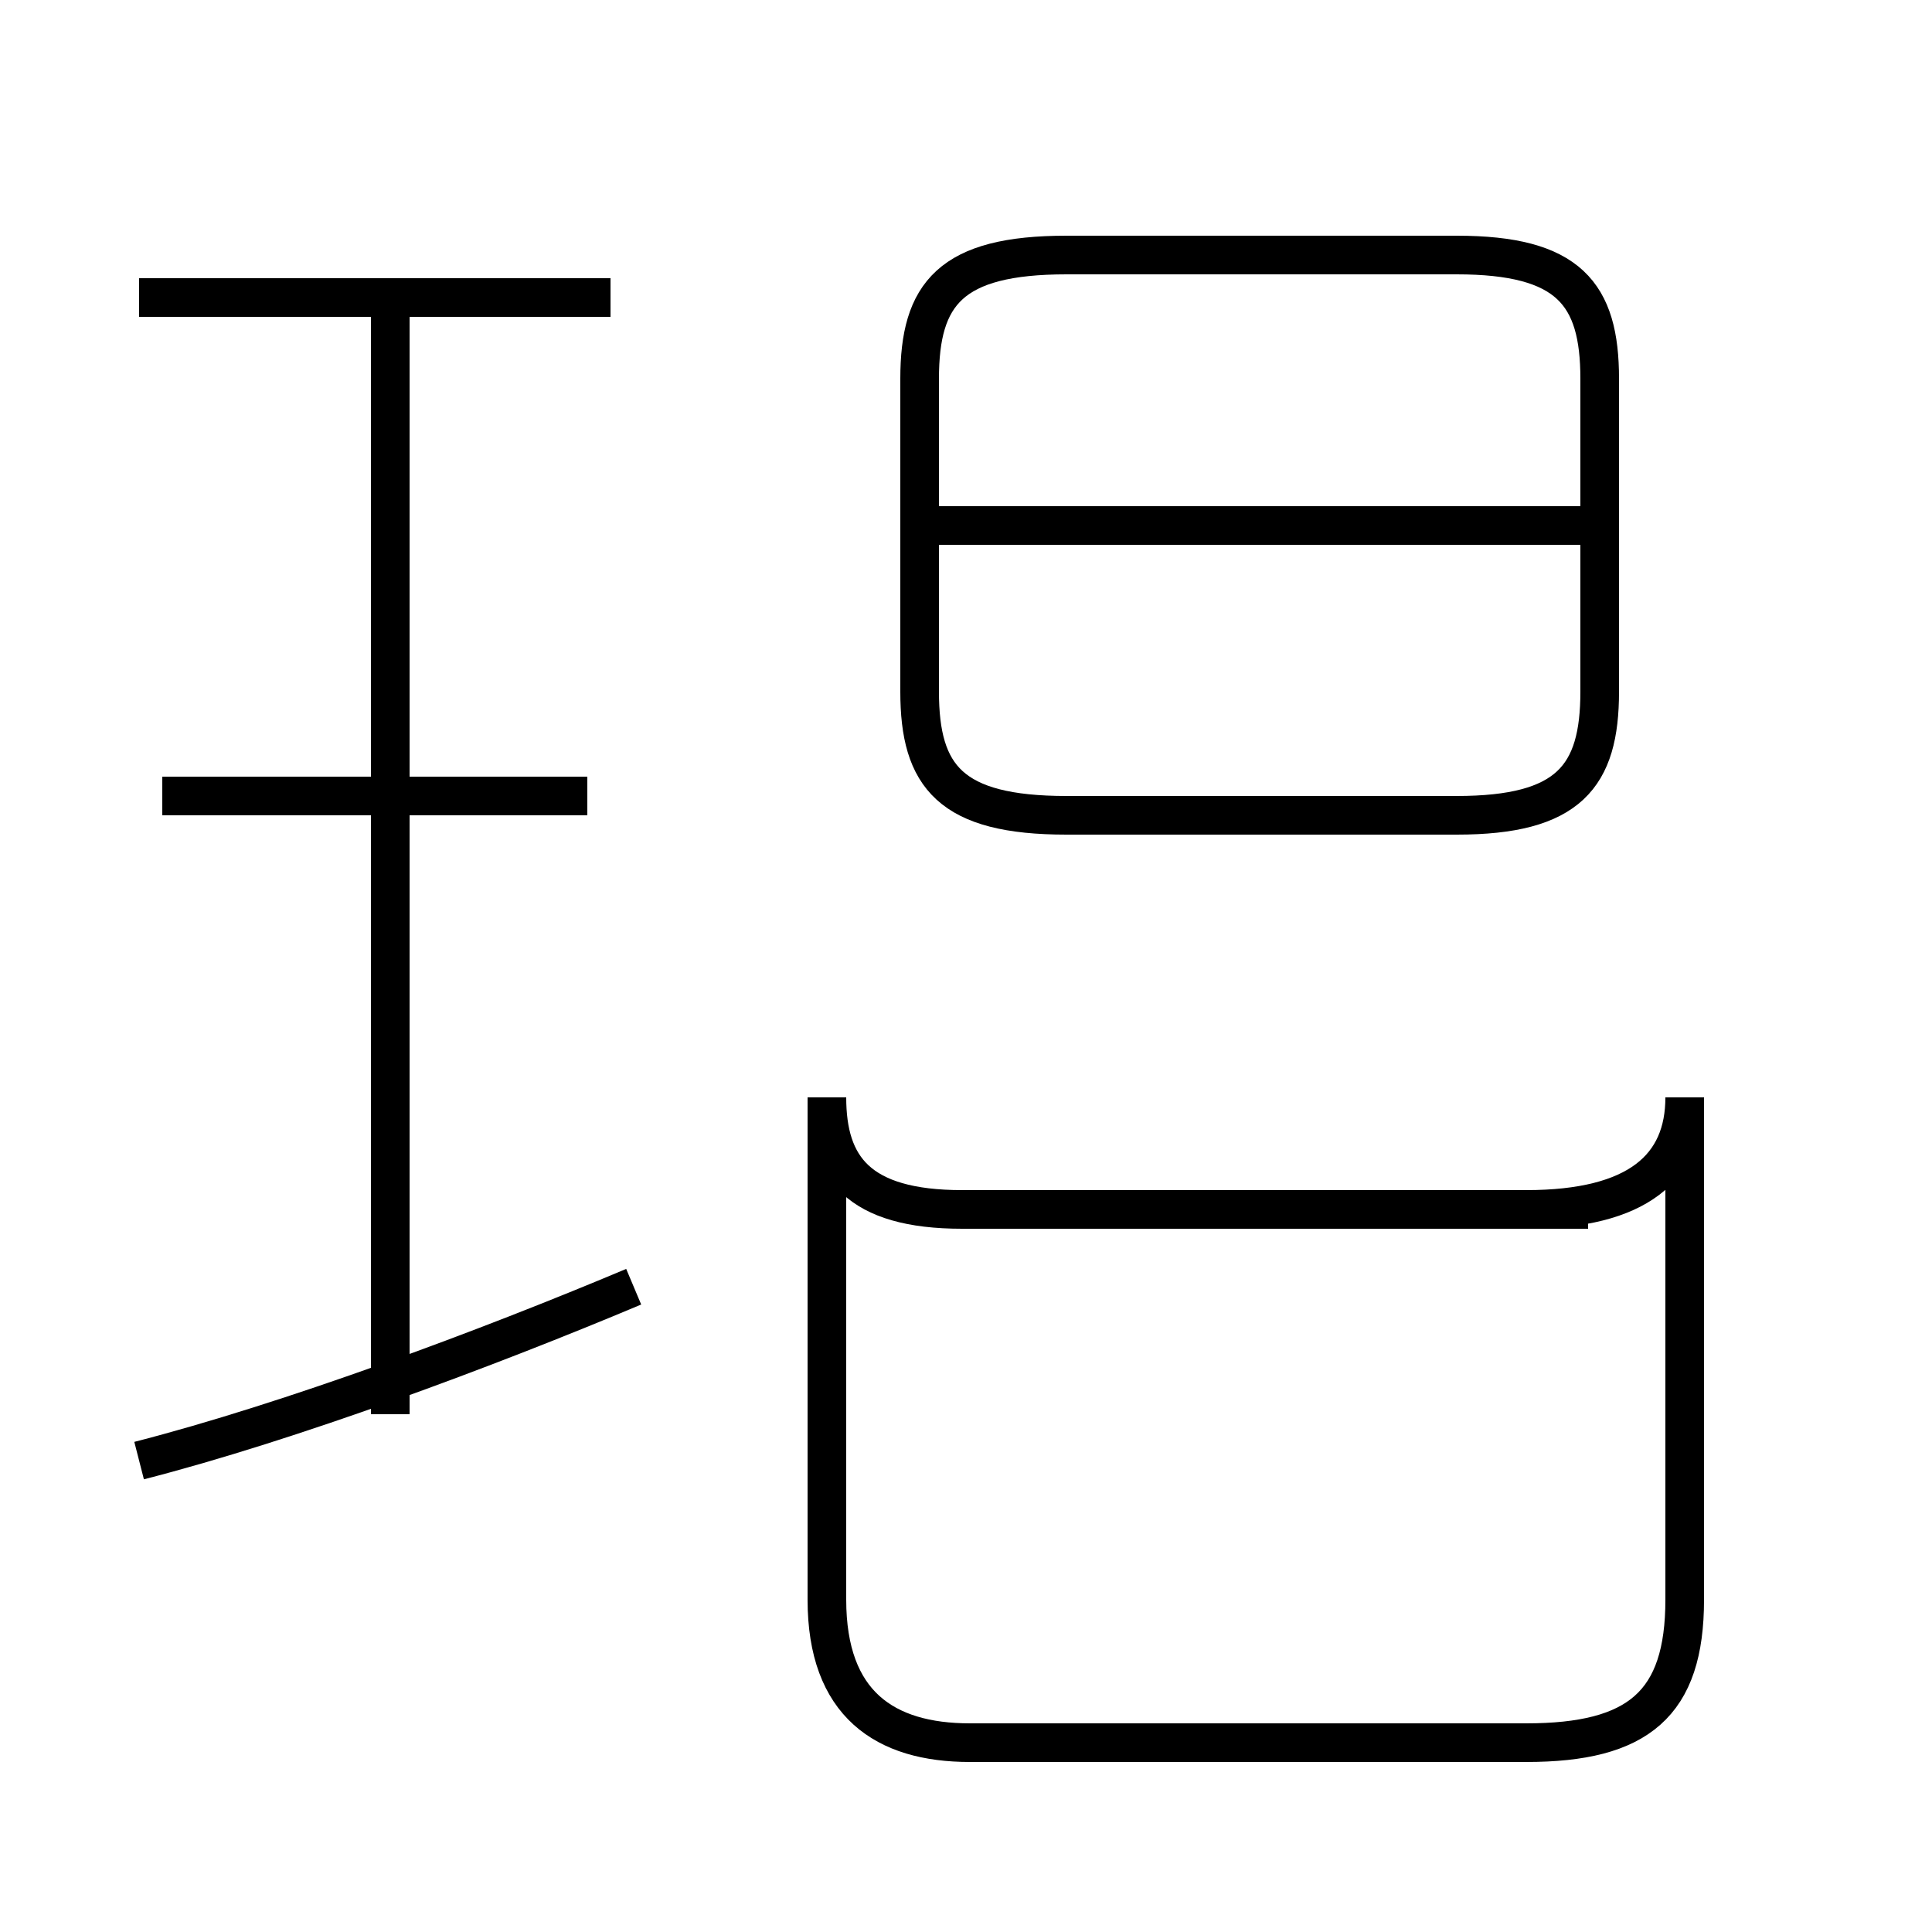 <?xml version='1.0' encoding='utf8'?>
<svg viewBox="0.0 -44.0 50.0 50.0" version="1.1" xmlns="http://www.w3.org/2000/svg">
<rect x="0.0" y="-44.0" width="50.0" height="50.0" fill="#808080" stroke="none"/>
<rect x="-1000" y="-1000" width="2000" height="2000" stroke="white" fill="white"/>
<g style="fill:none; stroke:#000000;  stroke-width:1">
<path d="M 15.8 36.3 L 3.6 36.3 M 10.1 7.4 L 10.1 36.5 M 15.2 23.4 L 4.2 23.4 M 3.6 6.2 C 7.5 7.2 12.6 9.1 16.4 10.7 M 27.6 22.9 L 37.7 22.9 C 40.6 22.9 41.4 23.9 41.4 26.1 L 41.4 34.2 C 41.4 36.4 40.6 37.4 37.7 37.4 L 27.6 37.4 C 24.6 37.4 23.8 36.4 23.8 34.2 L 23.8 26.1 C 23.8 23.9 24.6 22.9 27.6 22.9 Z M 41.1 30.4 L 24.2 30.4 M 41.1 12.7 L 24.9 12.7 C 22.2 12.7 21.4 13.8 21.4 15.6 L 21.4 2.6 C 21.4 -0.1 22.9 -1.1 25.1 -1.1 L 39.5 -1.1 C 42.4 -1.1 43.6 -0.1 43.6 2.6 L 43.6 15.6 C 43.6 13.8 42.4 12.7 39.5 12.7 Z" transform="scale(1, -1)" />
</g>
</svg>